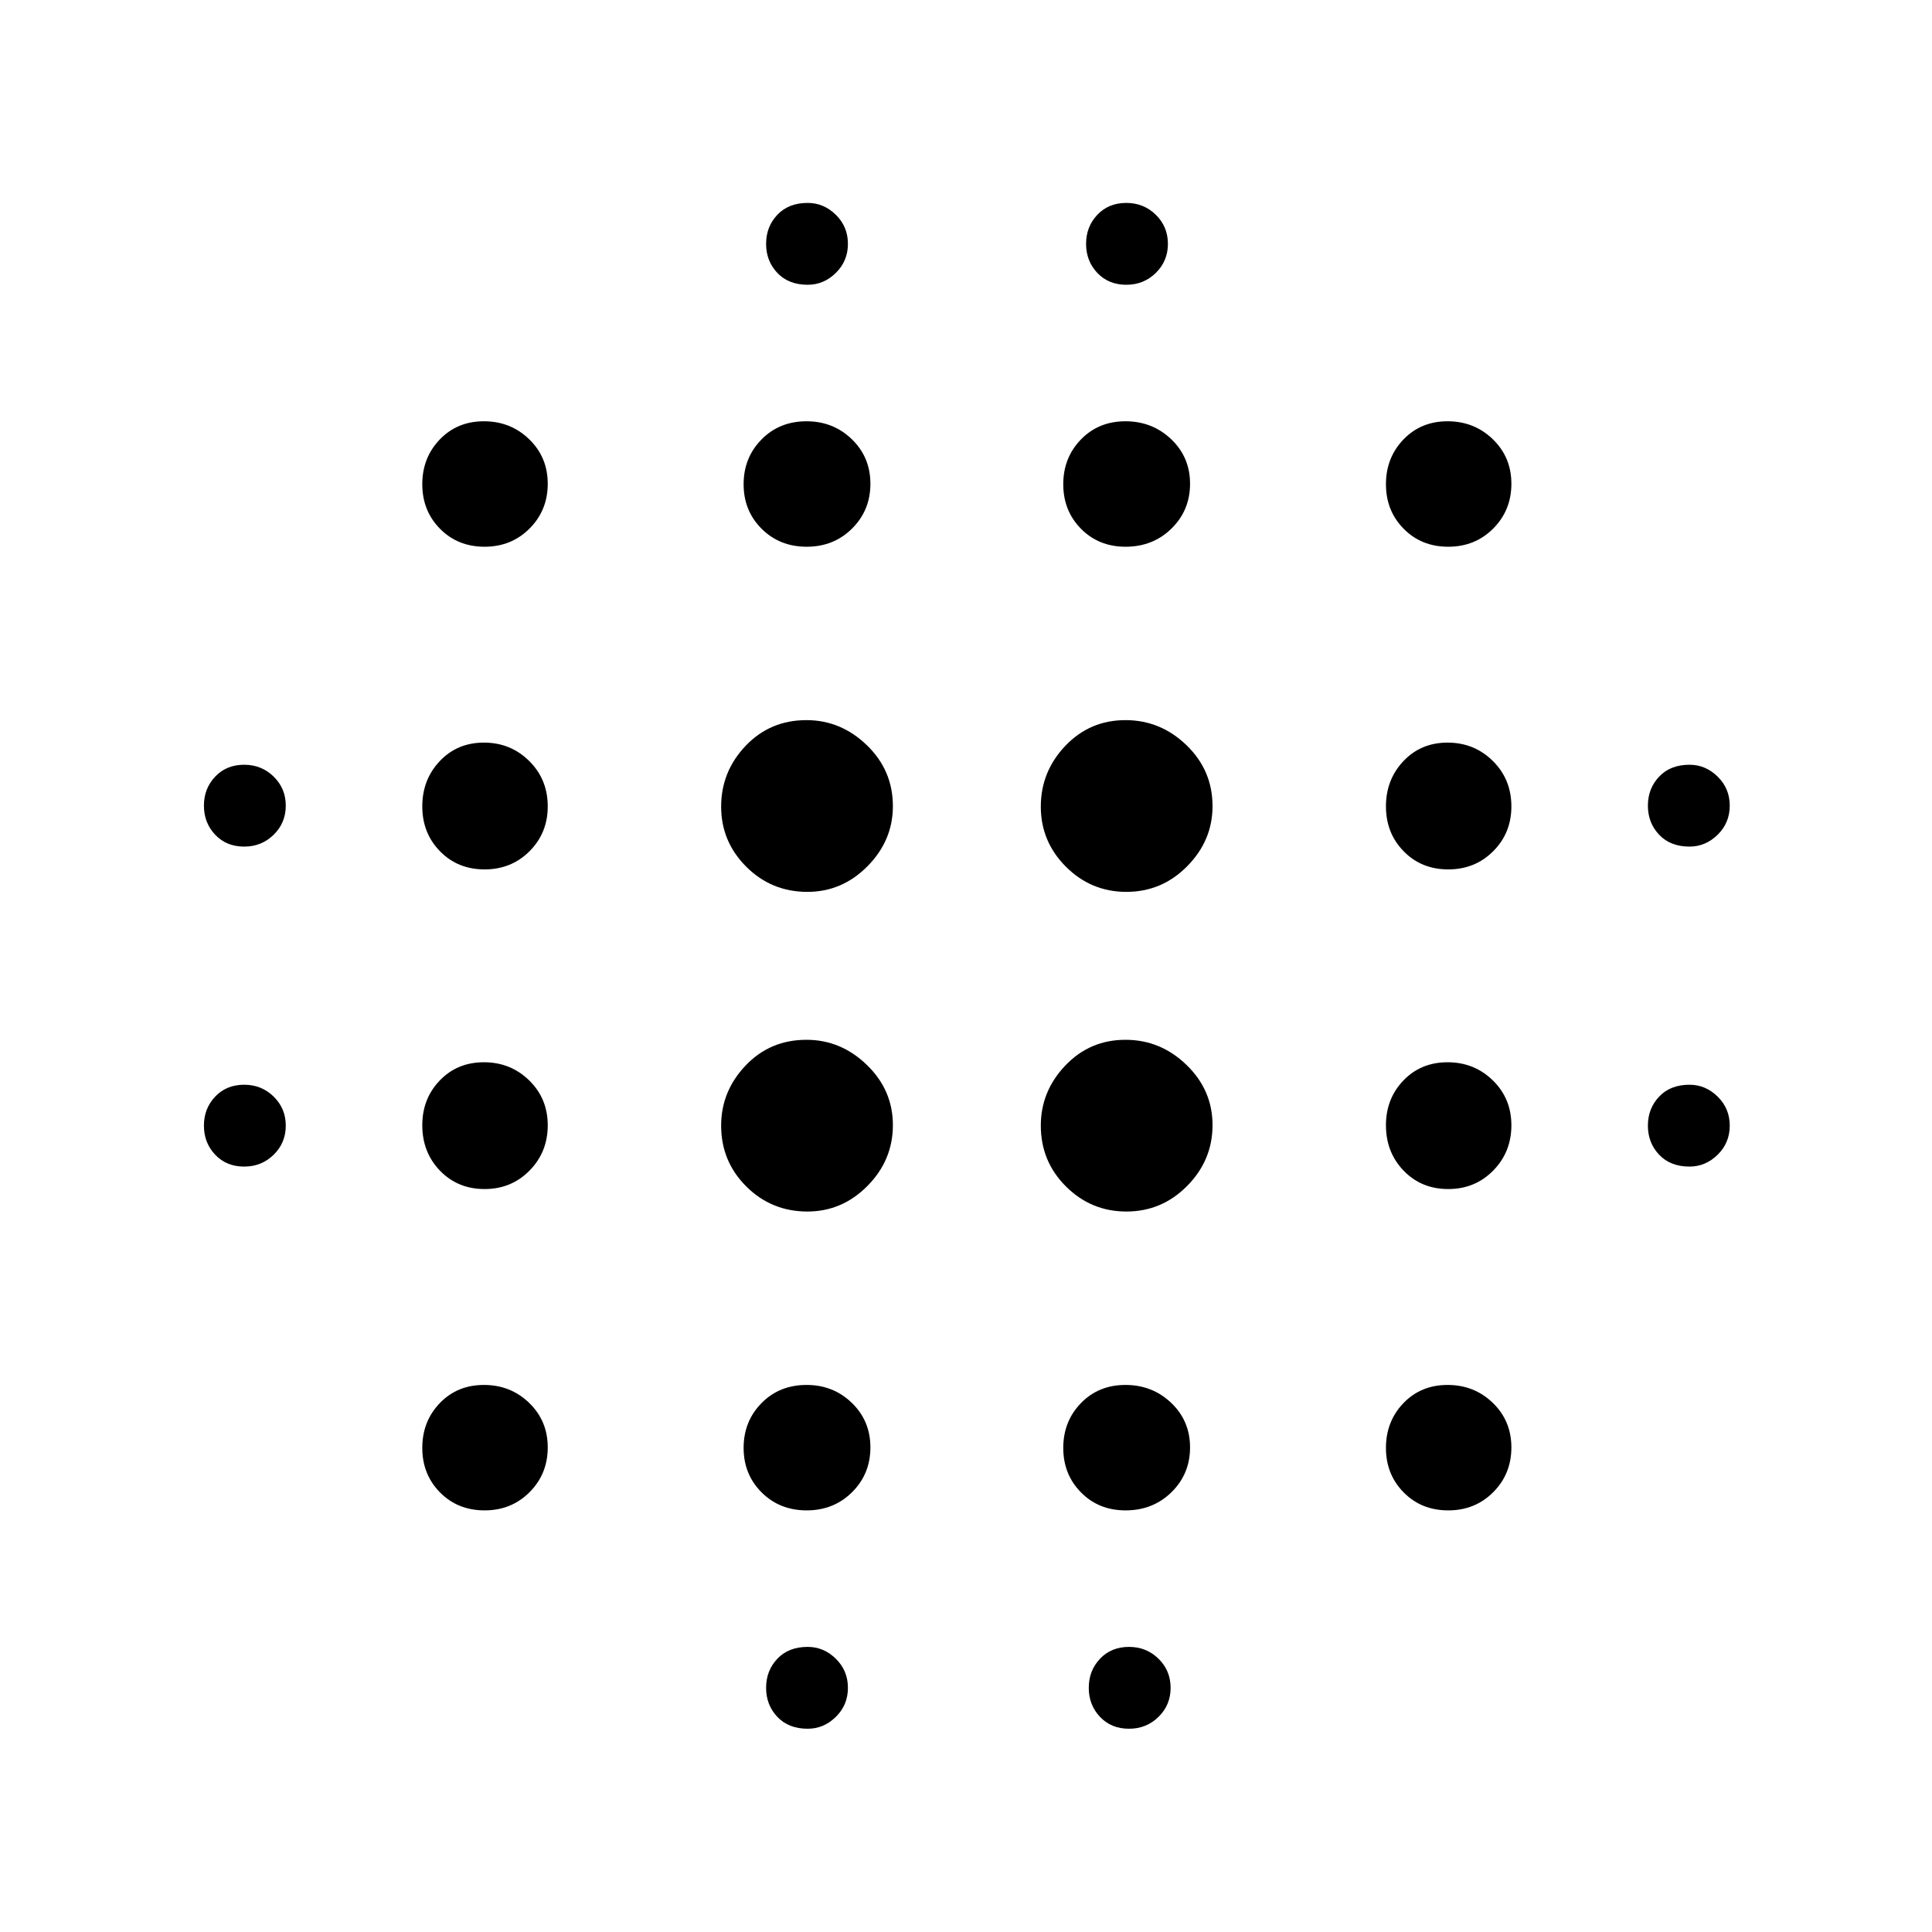 <svg xmlns="http://www.w3.org/2000/svg" height="40" viewBox="0 -960 960 960" width="40"><path d="M121.33-380.33q-8.83 0-14.41-5.9-5.59-5.9-5.59-14.44 0-8.53 5.59-14.43 5.58-5.9 14.41-5.9 8.67 0 14.67 5.9t6 14.43q0 8.54-6 14.44t-14.67 5.9Zm0-159q-8.83 0-14.41-5.9-5.59-5.9-5.59-14.44 0-8.53 5.59-14.43 5.58-5.9 14.41-5.9 8.67 0 14.67 5.9t6 14.43q0 8.54-6 14.44t-14.67 5.9ZM240.79-209.5q-13.34 0-22.15-8.93-8.81-8.92-8.81-22.11 0-13.2 8.69-22.25 8.68-9.04 21.94-9.04 13.26 0 22.48 8.92 9.23 8.93 9.23 22.12 0 13.19-9.03 22.24-9.02 9.05-22.35 9.05Zm0-159.67q-13.34 0-22.15-9.11-8.81-9.12-8.81-22.6 0-13.19 8.69-22.24 8.68-9.05 21.94-9.05 13.26 0 22.48 9.01 9.23 9 9.23 22.31 0 13.3-9.03 22.49-9.02 9.19-22.35 9.19Zm0-158.83q-13.34 0-22.15-9-8.81-9-8.81-22.31 0-13.31 8.69-22.5 8.68-9.19 21.94-9.19 13.26 0 22.48 9.12 9.23 9.11 9.23 22.59 0 13.19-9.03 22.24-9.02 9.05-22.35 9.05Zm0-160.33q-13.34 0-22.15-8.93-8.81-8.92-8.81-22.12 0-13.19 8.69-22.24 8.68-9.05 21.94-9.05 13.26 0 22.48 8.93 9.23 8.92 9.23 22.12 0 13.19-9.03 22.24-9.02 9.05-22.35 9.05ZM401.19-358q-17.86 0-30.36-12.45t-12.5-30.24q0-17.06 12.15-29.85 12.15-12.79 30.25-12.79 17.1 0 30.02 12.49 12.92 12.5 12.92 29.92t-12.61 30.17Q418.46-358 401.19-358Zm0-158.83q-17.86 0-30.36-12.48t-12.5-29.88q0-17.39 12.15-30.19 12.15-12.79 30.25-12.79 17.1 0 30.02 12.47 12.92 12.47 12.92 30.28 0 17.09-12.61 29.84-12.6 12.75-29.87 12.75Zm-.34 307.33q-13.45 0-22.4-8.93-8.95-8.92-8.95-22.11 0-13.2 8.88-22.25 8.87-9.04 22.41-9.04 13.26 0 22.49 8.92 9.22 8.93 9.22 22.12 0 13.19-9.1 22.24-9.1 9.05-22.55 9.05Zm0-478.83q-13.45 0-22.4-8.93-8.95-8.92-8.95-22.12 0-13.19 8.88-22.24 8.87-9.05 22.41-9.05 13.26 0 22.49 8.93 9.22 8.92 9.22 22.12 0 13.19-9.1 22.24-9.1 9.05-22.55 9.05Zm.48 587.33q-9.5 0-15.08-5.9t-5.58-14.43q0-8.54 5.58-14.44t15.08-5.9q8 0 14 5.9t6 14.44q0 8.53-6 14.43t-14 5.9Zm0-717.5q-9.5 0-15.08-5.9t-5.58-14.43q0-8.54 5.58-14.44t15.08-5.9q8 0 14 5.9t6 14.44q0 8.53-6 14.43t-14 5.9ZM559.69-358q-17.52 0-30.02-12.45t-12.5-30.24q0-17.06 12.17-29.85 12.18-12.79 29.89-12.79 17.44 0 30.35 12.49 12.92 12.5 12.92 29.92t-12.58 30.17Q577.34-358 559.69-358Zm0-158.83q-17.52 0-30.02-12.48t-12.5-29.88q0-17.39 12.17-30.19 12.18-12.79 29.89-12.79 17.44 0 30.35 12.47 12.92 12.47 12.92 30.28 0 17.09-12.58 29.84t-30.23 12.75Zm-.4 307.33q-13.34 0-22.15-8.93-8.81-8.92-8.81-22.11 0-13.2 8.77-22.25 8.76-9.04 22.13-9.04t22.74 8.92q9.36 8.93 9.36 22.12 0 13.19-9.21 22.24-9.21 9.05-22.83 9.05Zm0-478.83q-13.34 0-22.15-8.93-8.81-8.92-8.81-22.12 0-13.19 8.77-22.24 8.76-9.05 22.13-9.05t22.74 8.93q9.36 8.92 9.36 22.12 0 13.19-9.21 22.24-9.21 9.05-22.83 9.05ZM561-101q-8.83 0-14.42-5.9-5.58-5.9-5.58-14.43 0-8.54 5.58-14.44 5.59-5.9 14.42-5.9 8.67 0 14.67 5.9t6 14.44q0 8.53-6 14.43T561-101Zm-1.33-717.5q-8.84 0-14.42-5.9t-5.58-14.43q0-8.54 5.58-14.44t14.42-5.9q8.66 0 14.66 5.9t6 14.44q0 8.53-6 14.43t-14.66 5.9Zm159.95 609q-13.34 0-22.14-8.93-8.81-8.92-8.81-22.11 0-13.2 8.68-22.25 8.69-9.04 21.94-9.04 13.26 0 22.49 8.92 9.22 8.93 9.22 22.12 0 13.19-9.02 22.24-9.02 9.05-22.36 9.05Zm0-159.67q-13.34 0-22.14-9.11-8.81-9.12-8.81-22.6 0-13.19 8.68-22.24 8.69-9.05 21.94-9.05 13.26 0 22.49 9.01 9.22 9 9.22 22.31 0 13.3-9.02 22.49-9.02 9.19-22.36 9.19Zm0-158.83q-13.34 0-22.14-9-8.81-9-8.81-22.31 0-13.31 8.68-22.5 8.69-9.19 21.94-9.19 13.26 0 22.49 9.12 9.22 9.11 9.22 22.59 0 13.19-9.02 22.24-9.02 9.05-22.36 9.05Zm0-160.33q-13.34 0-22.14-8.93-8.81-8.92-8.81-22.12 0-13.19 8.68-22.24 8.69-9.05 21.94-9.05 13.26 0 22.49 8.93 9.22 8.92 9.22 22.12 0 13.19-9.02 22.24-9.02 9.05-22.36 9.05Zm119.88 308q-9.5 0-15.08-5.9-5.59-5.9-5.59-14.44 0-8.53 5.59-14.43Q830-421 839.5-421q8 0 14 5.9t6 14.43q0 8.54-6 14.44t-14 5.9Zm0-159q-9.5 0-15.08-5.9-5.59-5.9-5.59-14.44 0-8.53 5.59-14.43Q830-580 839.5-580q8 0 14 5.9t6 14.43q0 8.54-6 14.44t-14 5.9Z"/></svg>